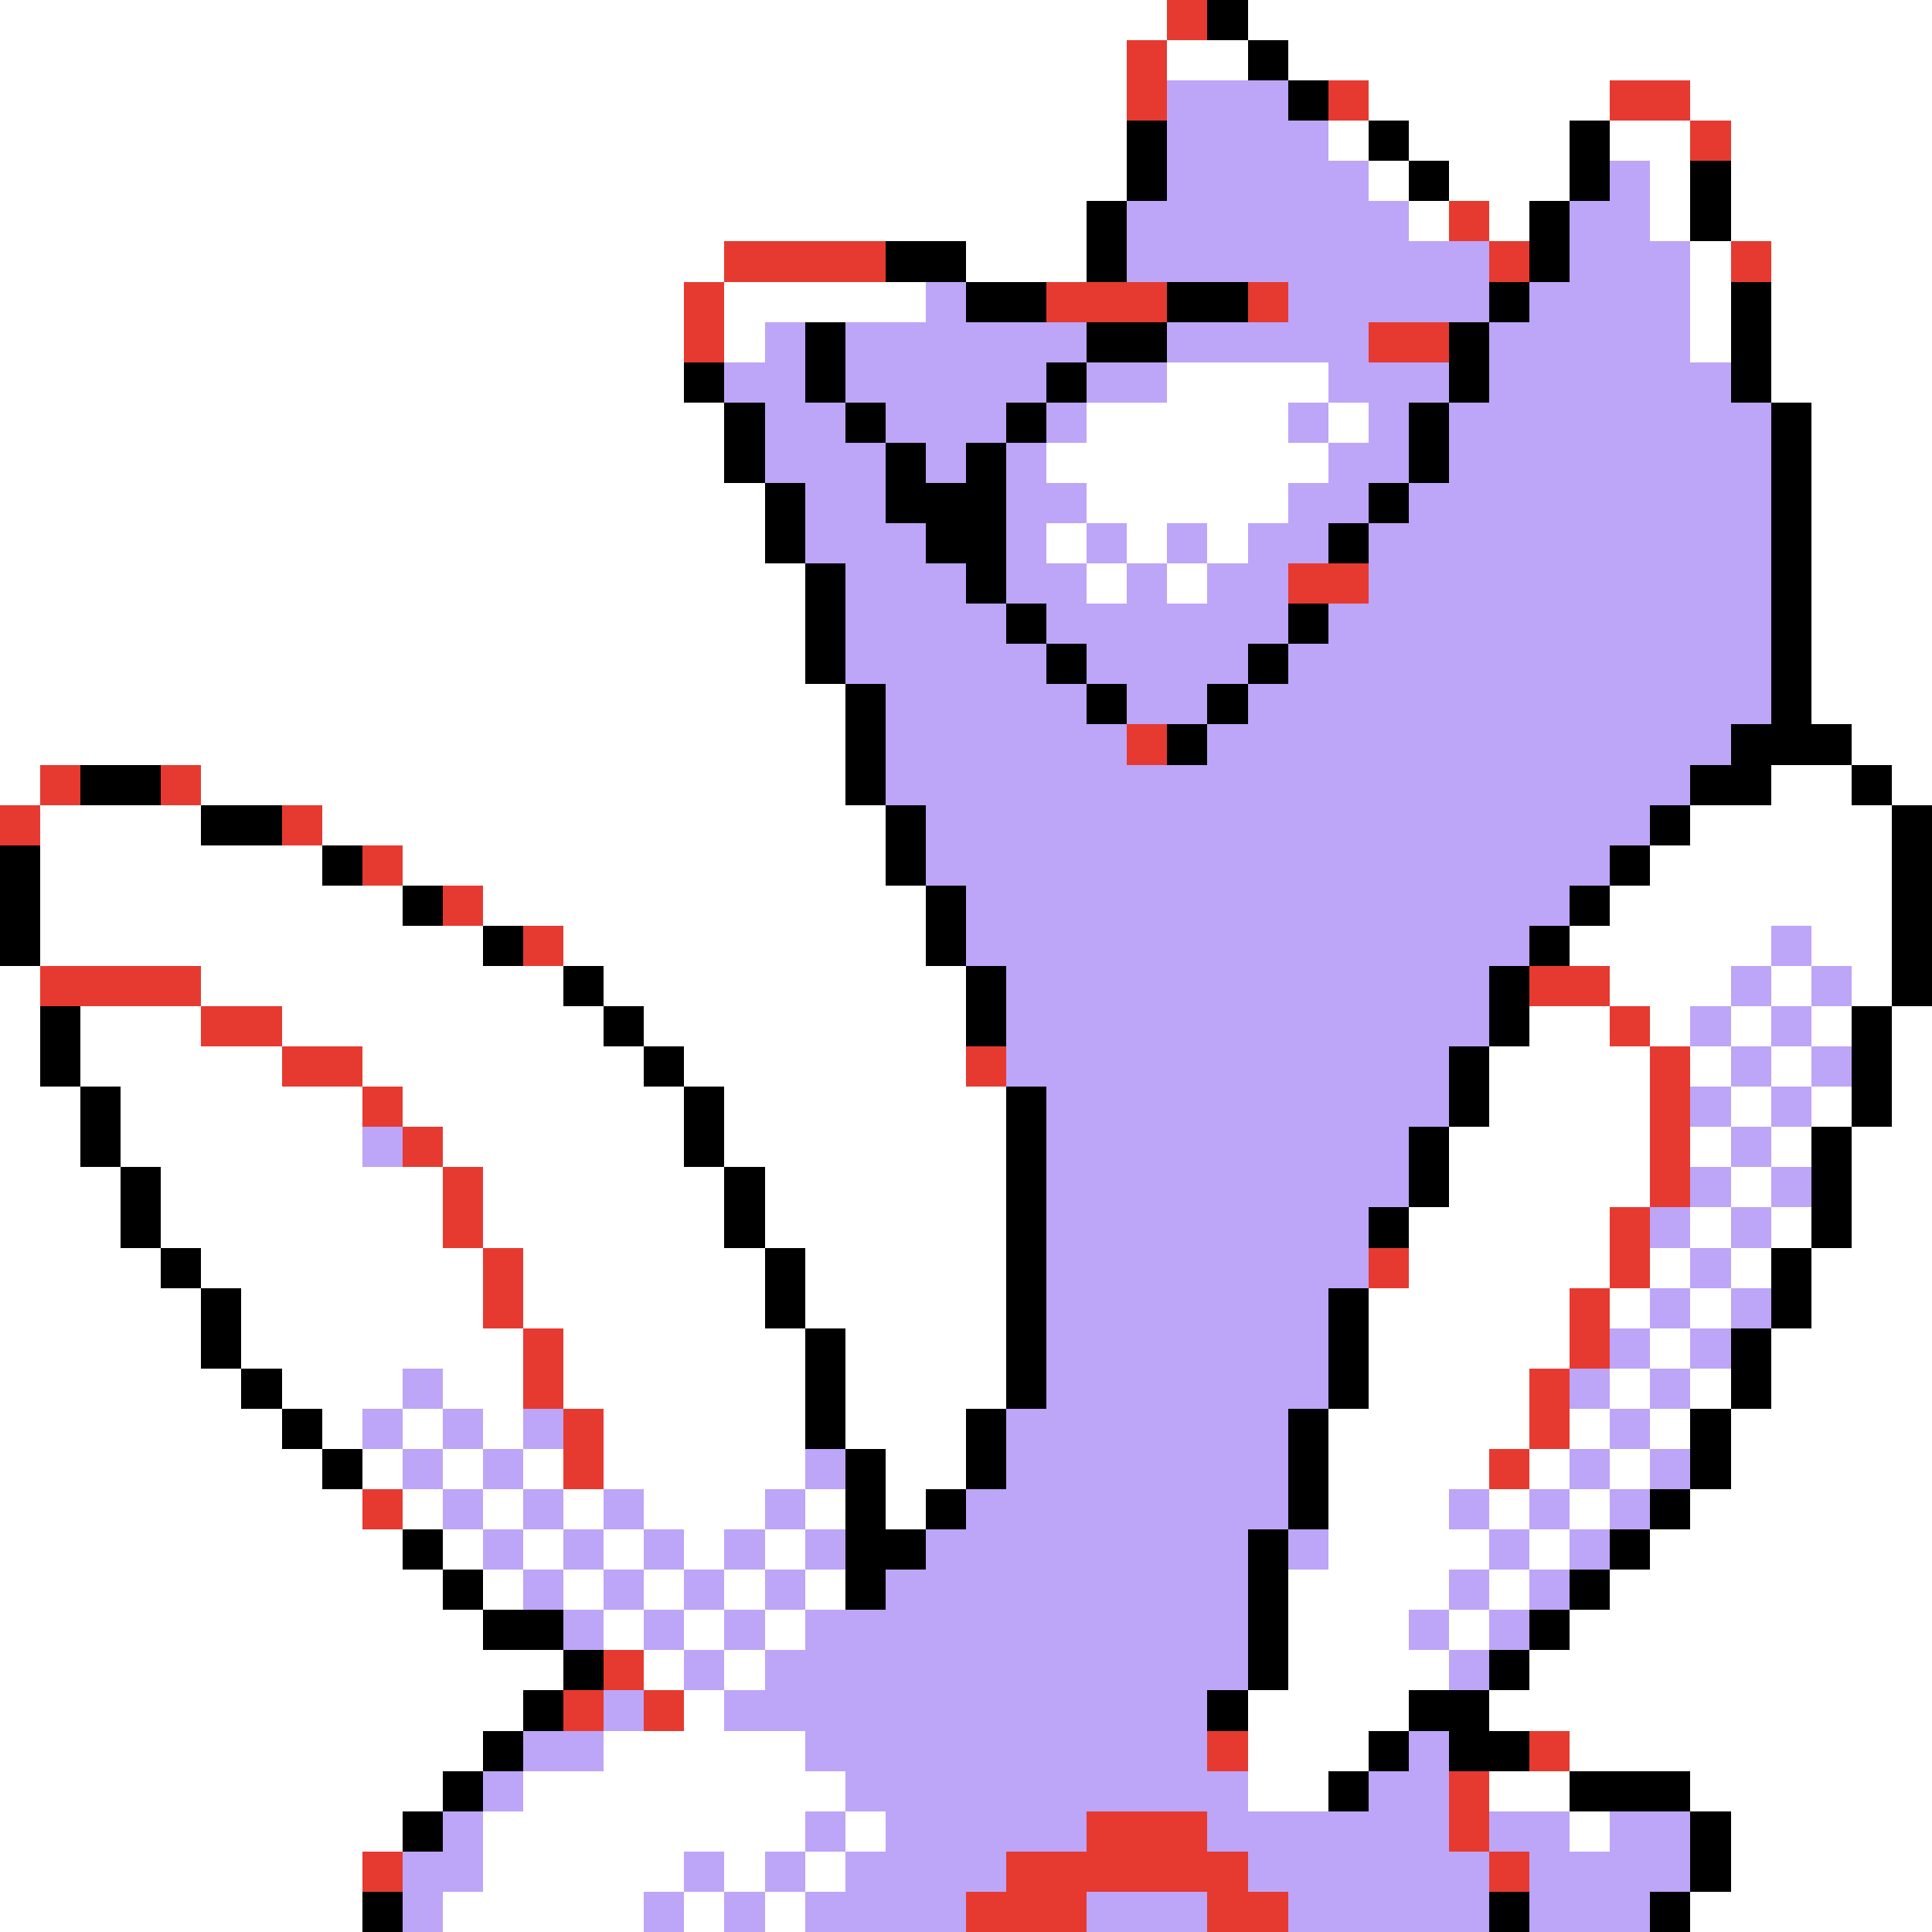 <svg xmlns="http://www.w3.org/2000/svg" viewBox="0 -0.5 48 48" shape-rendering="crispEdges">
<rect x="0" y="-0.5" width="48" height="48" fill="#333333" stroke="none"/>
<path stroke="#ffffff" d="M0 0h29M31 0h17M0 1h28M29 1h2M32 1h16M0 2h28M34 2h6M42 2h6M0 3h28M33 3h1M35 3h4M40 3h2M43 3h5M0 4h28M34 4h1M36 4h3M41 4h1M43 4h5M0 5h27M35 5h1M37 5h1M41 5h1M43 5h5M0 6h18M24 6h3M42 6h1M44 6h4M0 7h17M18 7h5M42 7h1M44 7h4M0 8h17M18 8h1M42 8h1M44 8h4M0 9h17M29 9h4M44 9h4M0 10h18M27 10h5M33 10h1M45 10h3M0 11h18M26 11h7M45 11h3M0 12h19M27 12h5M45 12h3M0 13h19M26 13h1M28 13h1M30 13h1M45 13h3M0 14h20M27 14h1M29 14h1M45 14h3M0 15h20M45 15h3M0 16h20M45 16h3M0 17h21M45 17h3M0 18h21M46 18h2M0 19h1M5 19h16M44 19h2M47 19h1M1 20h4M8 20h14M42 20h5M1 21h7M10 21h12M41 21h6M1 22h9M12 22h11M40 22h7M1 23h11M14 23h9M39 23h5M45 23h2M0 24h1M5 24h9M15 24h9M40 24h3M44 24h1M46 24h1M0 25h1M2 25h3M7 25h8M16 25h8M38 25h2M41 25h1M43 25h1M45 25h1M47 25h1M0 26h1M2 26h5M9 26h7M17 26h7M37 26h4M42 26h1M44 26h1M47 26h1M0 27h2M3 27h6M10 27h7M18 27h7M37 27h4M43 27h1M45 27h1M47 27h1M0 28h2M3 28h6M11 28h6M18 28h7M36 28h5M42 28h1M44 28h1M46 28h2M0 29h3M4 29h7M12 29h6M19 29h6M36 29h5M43 29h1M46 29h2M0 30h3M4 30h7M12 30h6M19 30h6M35 30h5M42 30h1M44 30h1M46 30h2M0 31h4M5 31h7M13 31h6M20 31h5M35 31h5M41 31h1M43 31h1M45 31h3M0 32h5M6 32h6M13 32h6M20 32h5M34 32h5M40 32h1M42 32h1M45 32h3M0 33h5M6 33h7M14 33h6M21 33h4M34 33h5M41 33h1M44 33h4M0 34h6M7 34h3M11 34h2M14 34h6M21 34h4M34 34h4M40 34h1M42 34h1M44 34h4M0 35h7M8 35h1M10 35h1M12 35h1M15 35h5M21 35h3M33 35h5M39 35h1M41 35h1M43 35h5M0 36h8M9 36h1M11 36h1M13 36h1M15 36h5M22 36h2M33 36h4M38 36h1M40 36h1M43 36h5M0 37h9M10 37h1M12 37h1M14 37h1M16 37h3M20 37h1M22 37h1M33 37h3M37 37h1M39 37h1M42 37h6M0 38h10M11 38h1M13 38h1M15 38h1M17 38h1M19 38h1M33 38h4M38 38h1M41 38h7M0 39h11M12 39h1M14 39h1M16 39h1M18 39h1M20 39h1M32 39h4M37 39h1M40 39h8M0 40h12M15 40h1M17 40h1M19 40h1M32 40h3M36 40h1M39 40h9M0 41h14M16 41h1M18 41h1M32 41h4M38 41h10M0 42h13M17 42h1M31 42h4M37 42h11M0 43h12M15 43h5M31 43h3M39 43h9M0 44h11M13 44h8M31 44h2M37 44h2M42 44h6M0 45h10M12 45h8M21 45h1M39 45h1M43 45h5M0 46h9M12 46h5M18 46h1M20 46h1M43 46h5M0 47h9M11 47h5M17 47h1M19 47h1M42 47h6" />
<path stroke="#e63a31" d="M29 0h1M28 1h1M28 2h1M33 2h1M40 2h2M42 3h1M36 5h1M18 6h4M37 6h1M43 6h1M17 7h1M26 7h3M31 7h1M17 8h1M34 8h2M32 14h2M28 18h1M1 19h1M4 19h1M0 20h1M7 20h1M9 21h1M11 22h1M13 23h1M1 24h4M38 24h2M5 25h2M40 25h1M7 26h2M24 26h1M41 26h1M9 27h1M41 27h1M10 28h1M41 28h1M11 29h1M41 29h1M11 30h1M40 30h1M12 31h1M34 31h1M40 31h1M12 32h1M39 32h1M13 33h1M39 33h1M13 34h1M38 34h1M14 35h1M38 35h1M14 36h1M37 36h1M9 37h1M15 41h1M14 42h1M16 42h1M30 43h1M38 43h1M36 44h1M27 45h3M36 45h1M9 46h1M25 46h6M37 46h1M24 47h3M30 47h2" />
<path stroke="#000000" d="M30 0h1M31 1h1M32 2h1M28 3h1M34 3h1M39 3h1M28 4h1M35 4h1M39 4h1M42 4h1M27 5h1M38 5h1M42 5h1M22 6h2M27 6h1M38 6h1M24 7h2M29 7h2M37 7h1M43 7h1M20 8h1M27 8h2M36 8h1M43 8h1M17 9h1M20 9h1M26 9h1M36 9h1M43 9h1M18 10h1M21 10h1M25 10h1M35 10h1M44 10h1M18 11h1M22 11h1M24 11h1M35 11h1M44 11h1M19 12h1M22 12h3M34 12h1M44 12h1M19 13h1M23 13h2M33 13h1M44 13h1M20 14h1M24 14h1M44 14h1M20 15h1M25 15h1M32 15h1M44 15h1M20 16h1M26 16h1M31 16h1M44 16h1M21 17h1M27 17h1M30 17h1M44 17h1M21 18h1M29 18h1M43 18h3M2 19h2M21 19h1M42 19h2M46 19h1M5 20h2M22 20h1M41 20h1M47 20h1M0 21h1M8 21h1M22 21h1M40 21h1M47 21h1M0 22h1M10 22h1M23 22h1M39 22h1M47 22h1M0 23h1M12 23h1M23 23h1M38 23h1M47 23h1M14 24h1M24 24h1M37 24h1M47 24h1M1 25h1M15 25h1M24 25h1M37 25h1M46 25h1M1 26h1M16 26h1M36 26h1M46 26h1M2 27h1M17 27h1M25 27h1M36 27h1M46 27h1M2 28h1M17 28h1M25 28h1M35 28h1M45 28h1M3 29h1M18 29h1M25 29h1M35 29h1M45 29h1M3 30h1M18 30h1M25 30h1M34 30h1M45 30h1M4 31h1M19 31h1M25 31h1M44 31h1M5 32h1M19 32h1M25 32h1M33 32h1M44 32h1M5 33h1M20 33h1M25 33h1M33 33h1M43 33h1M6 34h1M20 34h1M25 34h1M33 34h1M43 34h1M7 35h1M20 35h1M24 35h1M32 35h1M42 35h1M8 36h1M21 36h1M24 36h1M32 36h1M42 36h1M21 37h1M23 37h1M32 37h1M41 37h1M10 38h1M21 38h2M31 38h1M40 38h1M11 39h1M21 39h1M31 39h1M39 39h1M12 40h2M31 40h1M38 40h1M14 41h1M31 41h1M37 41h1M13 42h1M30 42h1M35 42h2M12 43h1M34 43h1M36 43h2M11 44h1M33 44h1M39 44h3M10 45h1M42 45h1M42 46h1M9 47h1M37 47h1M41 47h1" />
<path stroke="#bda5f7" d="M29 2h3M29 3h4M29 4h5M40 4h1M28 5h7M39 5h2M28 6h9M39 6h3M23 7h1M32 7h5M38 7h4M19 8h1M21 8h6M29 8h5M37 8h5M18 9h2M21 9h5M27 9h2M33 9h3M37 9h6M19 10h2M22 10h3M26 10h1M32 10h1M34 10h1M36 10h8M19 11h3M23 11h1M25 11h1M33 11h2M36 11h8M20 12h2M25 12h2M32 12h2M35 12h9M20 13h3M25 13h1M27 13h1M29 13h1M31 13h2M34 13h10M21 14h3M25 14h2M28 14h1M30 14h2M34 14h10M21 15h4M26 15h6M33 15h11M21 16h5M27 16h4M32 16h12M22 17h5M28 17h2M31 17h13M22 18h6M30 18h13M22 19h20M23 20h18M23 21h17M24 22h15M24 23h14M44 23h1M25 24h12M43 24h1M45 24h1M25 25h12M42 25h1M44 25h1M25 26h11M43 26h1M45 26h1M26 27h10M42 27h1M44 27h1M9 28h1M26 28h9M43 28h1M26 29h9M42 29h1M44 29h1M26 30h8M41 30h1M43 30h1M26 31h8M42 31h1M26 32h7M41 32h1M43 32h1M26 33h7M40 33h1M42 33h1M10 34h1M26 34h7M39 34h1M41 34h1M9 35h1M11 35h1M13 35h1M25 35h7M40 35h1M10 36h1M12 36h1M20 36h1M25 36h7M39 36h1M41 36h1M11 37h1M13 37h1M15 37h1M19 37h1M24 37h8M36 37h1M38 37h1M40 37h1M12 38h1M14 38h1M16 38h1M18 38h1M20 38h1M23 38h8M32 38h1M37 38h1M39 38h1M13 39h1M15 39h1M17 39h1M19 39h1M22 39h9M36 39h1M38 39h1M14 40h1M16 40h1M18 40h1M20 40h11M35 40h1M37 40h1M17 41h1M19 41h12M36 41h1M15 42h1M18 42h12M13 43h2M20 43h10M35 43h1M12 44h1M21 44h10M34 44h2M11 45h1M20 45h1M22 45h5M30 45h6M37 45h2M40 45h2M10 46h2M17 46h1M19 46h1M21 46h4M31 46h6M38 46h4M10 47h1M16 47h1M18 47h1M20 47h4M27 47h3M32 47h5M38 47h3" />
</svg>